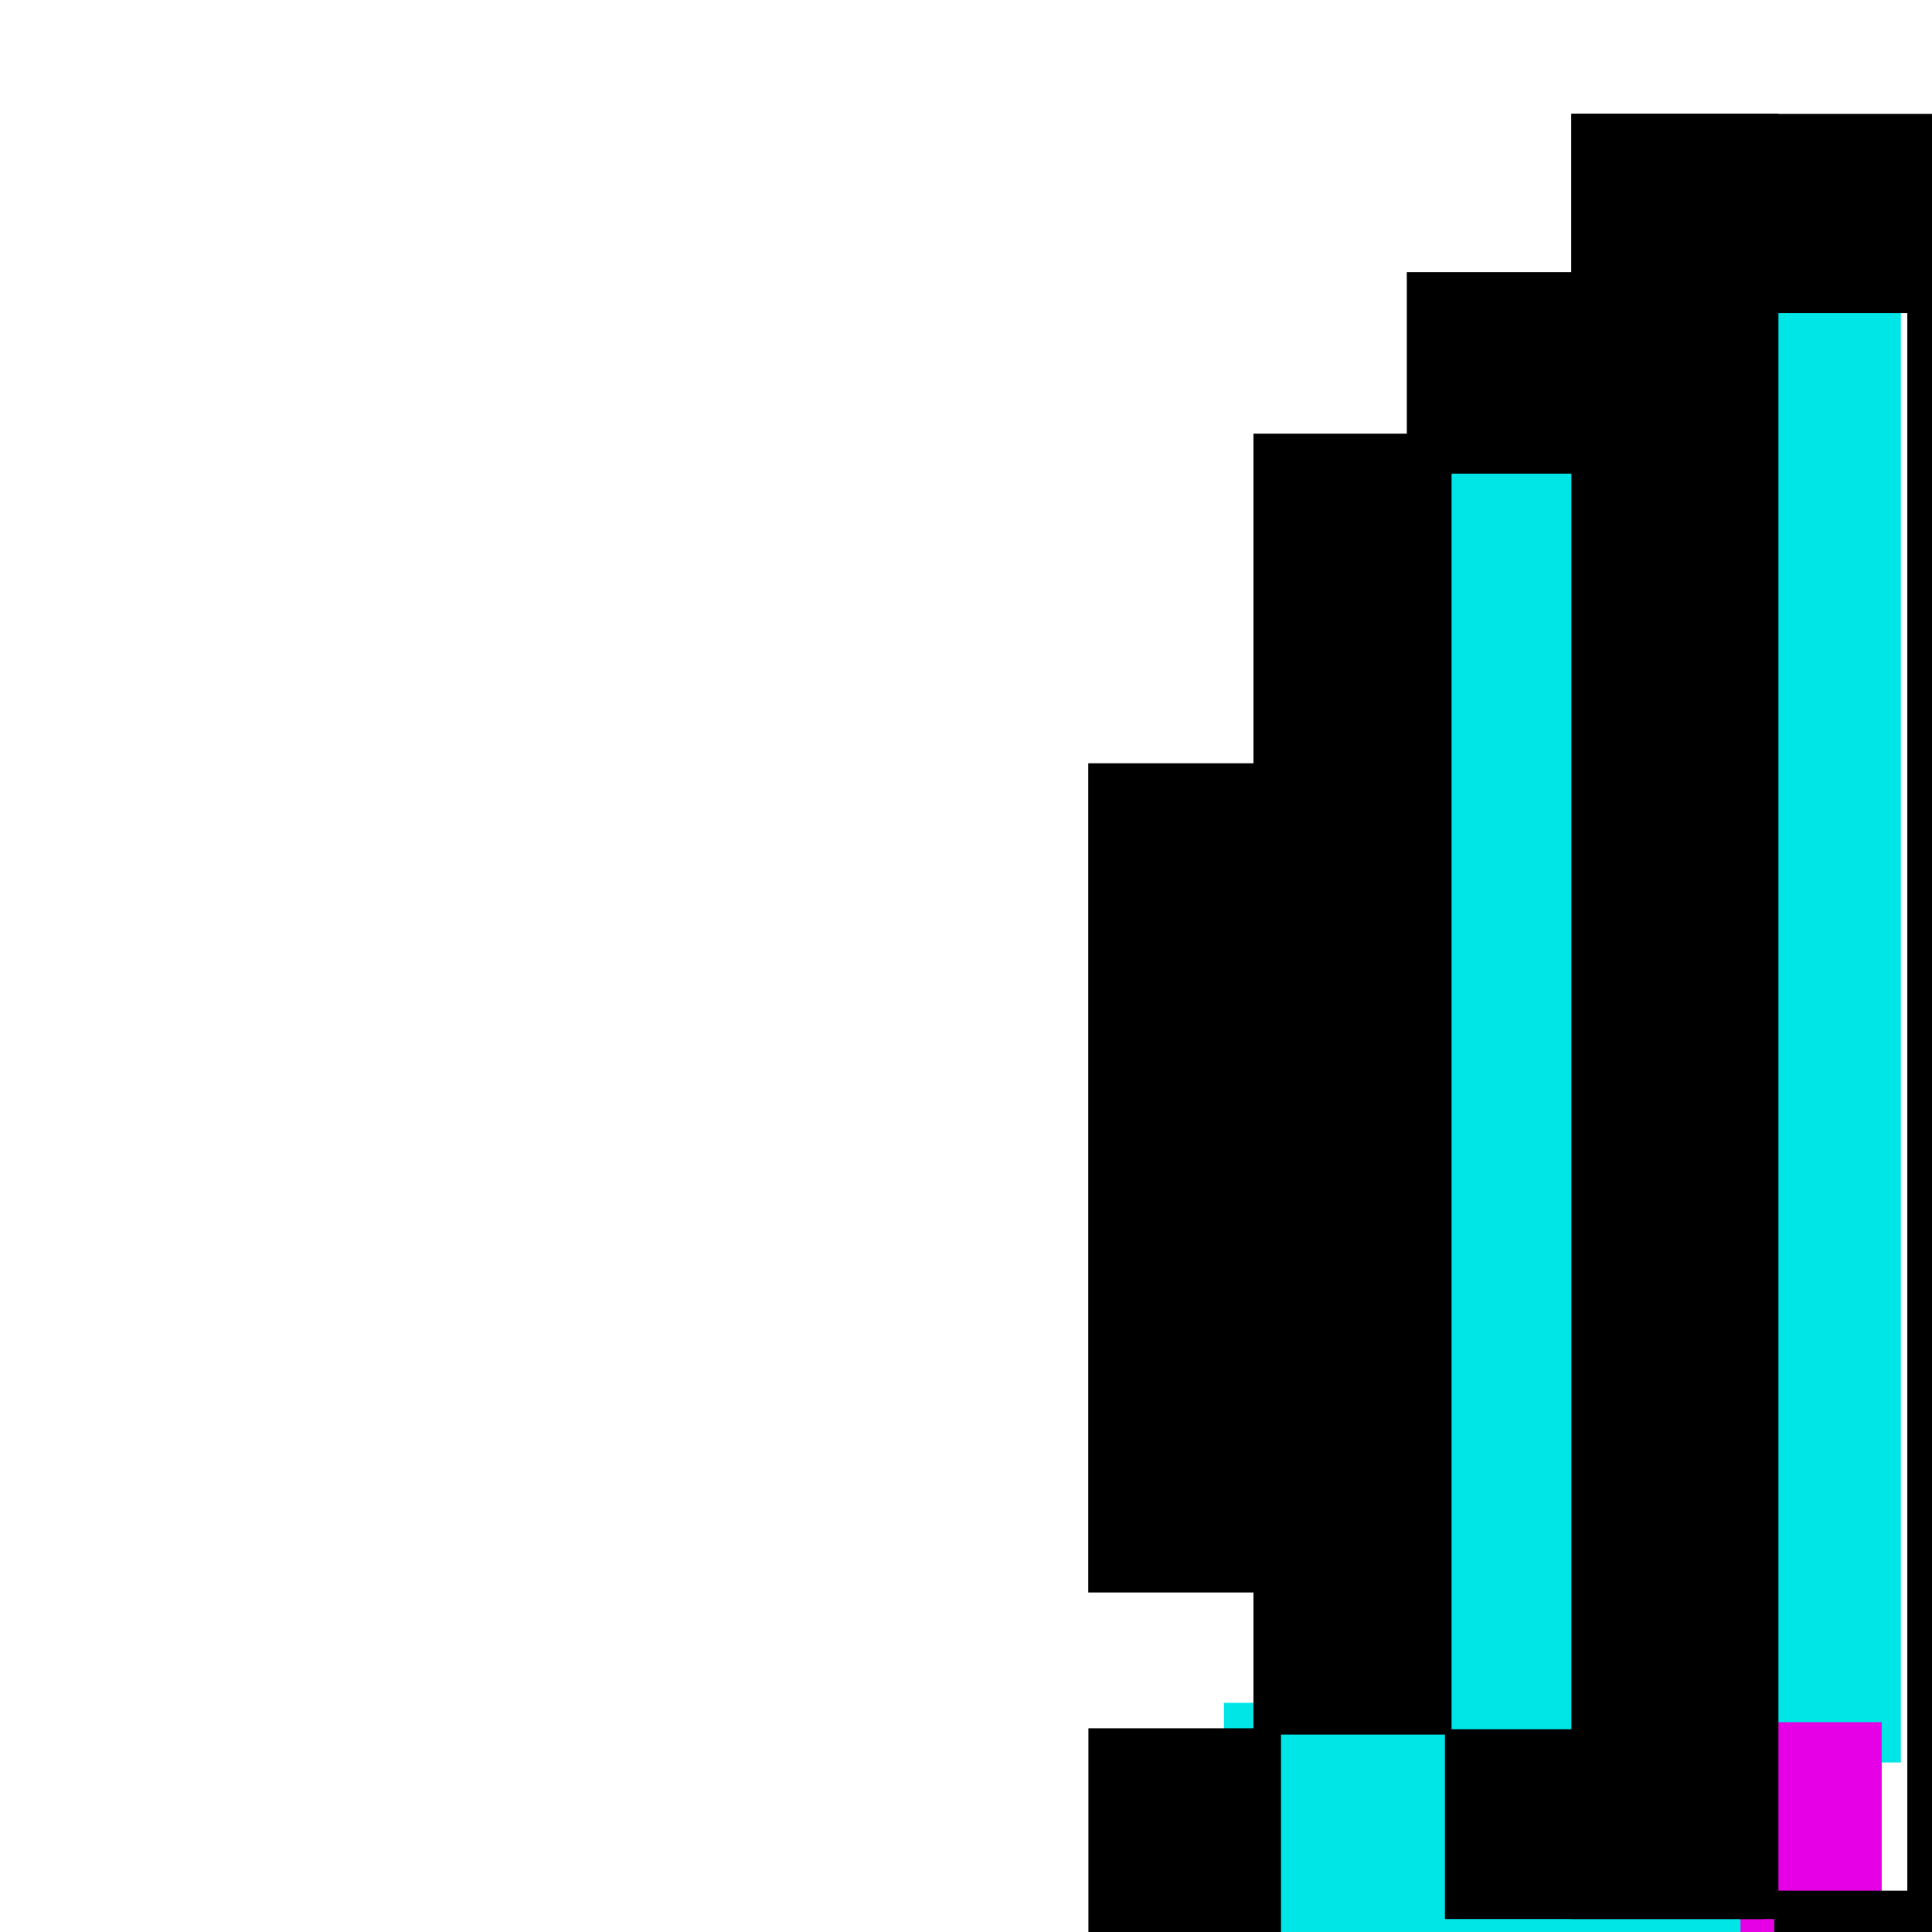 <?xml version="1.0" encoding="UTF-8" standalone="no"?>
<svg
   transform="scale(2)"
   xmlns:dc="http://purl.org/dc/elements/1.1/"
   xmlns:cc="http://creativecommons.org/ns#"
   xmlns:rdf="http://www.w3.org/1999/02/22-rdf-syntax-ns#"
   xmlns:svg="http://www.w3.org/2000/svg"
   xmlns="http://www.w3.org/2000/svg"
   xmlns:sodipodi="http://sodipodi.sourceforge.net/DTD/sodipodi-0.dtd"
   xmlns:inkscape="http://www.inkscape.org/namespaces/inkscape"
   clip-rule="evenodd"
   fill-rule="evenodd"
   height="50mm"
   image-rendering="optimizeQuality"
   shape-rendering="geometricPrecision"
   text-rendering="geometricPrecision"
   viewBox="0 0 50 50"
   width="50mm"
   version="1.1"
   id="svg2447"
   sodipodi:docname="1kbg_bishop_black.svg"
   inkscape:version="1.0.2 (e86c870879, 2021-01-15)"
   inkscape:export-filename="/home/spcmd/Projects/!WIP/1kybtegambit_pieces/1kbg_bishop_black.png"
   inkscape:export-xdpi="203.2"
   inkscape:export-ydpi="203.2">
  <defs
     id="defs2451" />
  <sodipodi:namedview
     pagecolor="#ffffff"
     bordercolor="#666666"
     borderopacity="1"
     objecttolerance="10"
     gridtolerance="10"
     guidetolerance="10"
     inkscape:pageopacity="0"
     inkscape:pageshadow="2"
     inkscape:window-width="1678"
     inkscape:window-height="1007"
     id="namedview2449"
     showgrid="false"
     inkscape:zoom="1.403165"
     inkscape:cx="151.01158"
     inkscape:cy="-22.760191"
     inkscape:window-x="0"
     inkscape:window-y="42"
     inkscape:window-maximized="0"
     inkscape:current-layer="svg2447"
     inkscape:snap-bbox="true"
     inkscape:document-rotation="0" />
  <g
     id="g11936"
     transform="matrix(2.555,0,0,2.555,152.117,-82.884)">
    <rect
       style="fill:#00e6e6;fill-opacity:1;stroke:none;stroke-width:0.008;stop-color:#000000"
       id="rect10193"
       width="0.91"
       height="3.346"
       x="-54.143"
       y="46.112" />
    <rect
       style="fill:#00e6e6;fill-opacity:1;stroke:none;stroke-width:0.008;stop-color:#000000"
       id="rect10191"
       width="0.854"
       height="3.659"
       x="-52.516"
       y="43.4" />
    <rect
       style="fill:#00e6e6;fill-opacity:1;stroke:none;stroke-width:0.008;stop-color:#000000"
       id="rect10187"
       width="1.01"
       height="6.849"
       x="-52.444"
       y="34.667" />
    <rect
       style="fill:#e600e6;fill-opacity:1;stroke:none;stroke-width:0.012;stop-color:#000000"
       id="rect10114-7"
       width="0.734"
       height="0.884"
       x="-52.426"
       y="49.354" />
    <rect
       style="fill:#00e6e6;fill-opacity:1;stroke:none;stroke-width:0.008;stop-color:#000000"
       id="rect10189"
       width="2.7"
       height="1.913"
       x="-53.338"
       y="41.064" />
    <rect
       style="fill:#e600e6;fill-opacity:1;stroke:none;stroke-width:0.01;stop-color:#000000"
       id="rect10114"
       width="0.789"
       height="0.668"
       x="-52.467"
       y="42.811" />
    <rect
       style="fill:#e600e6;fill-opacity:1;stroke-width:0.044;stop-color:#000000"
       id="rect10098"
       width="0.913"
       height="16.696"
       x="-49.156"
       y="33.96" />
    <rect
       style="fill:#00e6e6;fill-opacity:1;stroke:none;stroke-width:0.011;stop-color:#000000"
       id="rect10110-8"
       width="0.769"
       height="0.903"
       x="-47.533"
       y="33.84" />
    <rect
       style="fill:#e600e6;fill-opacity:1;stroke-width:0.012;stop-color:#000000"
       id="rect10100"
       width="0.847"
       height="14.823"
       x="-47.612"
       y="34.717" />
    <rect
       style="fill:#e600e6;fill-opacity:1;stroke-width:0.008;stop-color:#000000"
       id="rect10102"
       width="0.9"
       height="1.915"
       x="-46.019"
       y="46.947" />
    <rect
       style="fill:#00e6e6;fill-opacity:1;stroke:none;stroke-width:0.011;stop-color:#000000"
       id="rect10110"
       width="0.769"
       height="0.903"
       x="-50.775"
       y="44.402" />
    <rect
       style="fill:#e600e6;fill-opacity:1;stroke-width:0.006;stop-color:#000000"
       id="rect10104"
       width="0.781"
       height="5.32"
       x="-50.766"
       y="45.262" />
    <rect
       style="fill:#00e6e6;fill-opacity:1;stroke:none;stroke-width:0.008;stop-color:#000000"
       id="rect10185"
       width="0.907"
       height="7.594"
       x="-50.817"
       y="33.772" />
    <rect
       style="fill:#e600e6;fill-opacity:1;stroke:none;stroke-width:0.012;stop-color:#000000"
       id="rect10106"
       width="0.715"
       height="3.29"
       x="-50.722"
       y="41.162" />
    <rect
       style="fill:#00e6e6;fill-opacity:1;stroke:none;stroke-width:0.011;stop-color:#000000"
       id="rect10110-1"
       width="0.769"
       height="0.903"
       x="-52.47"
       y="48.536" />
    <rect
       style="fill:#e600e6;fill-opacity:1;stroke:none;stroke-width:0.012;stop-color:#000000"
       id="rect10114-7-4"
       width="0.734"
       height="0.941"
       x="-52.457"
       y="47.695" />
    <g
       id="g10096"
       transform="matrix(0.779,0,0,0.779,-535.879,1.182)">
      <rect
         style="fill:#000000;fill-opacity:1;stroke:none;stroke-width:0.01;stop-color:#000000"
         id="rect7979-2"
         width="11.538"
         height="1.231"
         x="620.802"
         y="62.887" />
      <rect
         style="fill:#000000;fill-opacity:1;stroke:none;stroke-width:0.008;stop-color:#000000"
         id="rect7979-8-9"
         width="6.448"
         height="1.368"
         x="626.975"
         y="61.724" />
      <rect
         style="fill:#000000;fill-opacity:1;stroke:none;stroke-width:0.007;stop-color:#000000"
         id="rect7979-8-0-3"
         width="5.792"
         height="1.244"
         x="620.634"
         y="58.726" />
      <rect
         style="fill:#000000;fill-opacity:1;stroke:none;stroke-width:0.007;stop-color:#000000"
         id="rect7979-8-0-9-9"
         width="5.415"
         height="1.196"
         x="629.038"
         y="60.837" />
      <rect
         style="fill:#000000;fill-opacity:1;stroke:none;stroke-width:0.006;stop-color:#000000"
         id="rect7979-8-0-6-0"
         width="3.377"
         height="1.272"
         x="630.062"
         y="59.839" />
      <rect
         style="fill:#000000;fill-opacity:1;stroke:none;stroke-width:0.004;stop-color:#000000"
         id="rect7979-8-0-6-3-88"
         width="1.346"
         height="1.456"
         x="630.062"
         y="58.678" />
      <rect
         style="fill:#000000;fill-opacity:1;stroke:none;stroke-width:0.005;stop-color:#000000"
         id="rect7979-8-0-6-3-8-50"
         width="2.353"
         height="1.279"
         x="-58.999"
         y="629.076"
         transform="rotate(-90)" />
      <rect
         style="fill:#000000;fill-opacity:1;stroke:none;stroke-width:0.009;stop-color:#000000"
         id="rect7979-8-0-6-3-8-5-9"
         width="8.515"
         height="1.208"
         x="-64.118"
         y="628.026"
         transform="rotate(-90)" />
      <rect
         style="fill:#000000;fill-opacity:1;stroke:none;stroke-width:0.007;stop-color:#000000"
         id="rect7979-8-0-6-3-8-5-6-6"
         width="1.462"
         height="3.929"
         x="-58.999"
         y="626.426"
         transform="rotate(-90)" />
      <rect
         style="fill:#000000;fill-opacity:1;stroke:none;stroke-width:0.005;stop-color:#000000"
         id="rect7979-8-0-6-3-8-5-1-3"
         width="2.33"
         height="1.227"
         x="-55.799"
         y="626.947"
         transform="rotate(-90)" />
      <rect
         style="fill:#000000;fill-opacity:1;stroke:none;stroke-width:0.005;stop-color:#000000"
         id="rect7979-8-0-6-3-8-5-1-1-85"
         width="2.32"
         height="1.207"
         x="-53.709"
         y="627.997"
         transform="rotate(-90)" />
      <rect
         style="fill:#000000;fill-opacity:1;stroke:none;stroke-width:0.009;stop-color:#000000"
         id="rect7979-8-0-6-3-8-5-1-1-5-6"
         width="8.783"
         height="1.207"
         x="-50.496"
         y="628.029"
         transform="rotate(-90)" />
      <rect
         style="fill:#000000;fill-opacity:1;stroke:none;stroke-width:0.006;stop-color:#000000"
         id="rect7979-8-0-6-3-8-5-1-1-5-9-1"
         width="3.349"
         height="1.207"
         x="-45.258"
         y="629.077"
         transform="rotate(-90)" />
      <rect
         style="fill:#000000;fill-opacity:1;stroke:none;stroke-width:0.003;stop-color:#000000"
         id="rect7979-8-0-6-3-8-5-1-1-8-1"
         width="1.264"
         height="1.144"
         x="-51.607"
         y="626.996"
         transform="rotate(-90)" />
      <rect
         style="fill:#000000;fill-opacity:1;stroke:none;stroke-width:0.005;stop-color:#000000"
         id="rect7979-8-0-6-3-8-5-1-1-8-4-5"
         width="1.264"
         height="2.362"
         x="-52.618"
         y="624.839"
         transform="rotate(-90)" />
      <rect
         style="fill:#000000;fill-opacity:1;stroke:none;stroke-width:0.003;stop-color:#000000"
         id="rect7979-8-0-6-3-8-5-1-1-8-8-9"
         width="1.075"
         height="1.193"
         x="-53.493"
         y="623.014"
         transform="rotate(-90)" />
      <rect
         style="fill:#000000;fill-opacity:1;stroke:none;stroke-width:0.004;stop-color:#000000"
         id="rect7979-8-0-6-3-8-5-1-1-8-8-1-8"
         width="1.234"
         height="2.068"
         x="-52.602"
         y="620.873"
         transform="rotate(-90)" />
      <rect
         style="fill:#000000;fill-opacity:1;stroke:none;stroke-width:0.005;stop-color:#000000"
         id="rect7979-8-0-6-3-8-5-1-1-8-3-8"
         width="2.292"
         height="1.206"
         x="-49.467"
         y="624.876"
         transform="rotate(-90)" />
      <rect
         style="fill:#000000;fill-opacity:1;stroke:none;stroke-width:0.006;stop-color:#000000"
         id="rect7979-8-0-6-3-8-5-1-1-8-3-4-0"
         width="3.377"
         height="1.265"
         x="-47.381"
         y="626.955"
         transform="rotate(-90)" />
      <rect
         style="fill:#000000;fill-opacity:1;stroke:none;stroke-width:0.014;stop-color:#000000"
         id="rect7979-8-0-6-3-8-5-1-1-8-3-0-4-3"
         width="21.719"
         height="1.181"
         x="-63.645"
         y="626.051"
         transform="rotate(-90)" />
      <rect
         style="fill:#000000;fill-opacity:1;stroke:none;stroke-width:0.007;stop-color:#000000"
         id="rect7979-8-0-6-3-8-5-1-1-5-4-0"
         width="5.391"
         height="1.228"
         x="-50.479"
         y="618.554"
         transform="rotate(-90)" />
      <rect
         style="fill:#000000;fill-opacity:1;stroke:none;stroke-width:0.009;stop-color:#000000"
         id="rect7979-8-0-6-3-8-5-1-1-5-4-4-4"
         width="8.458"
         height="1.288"
         x="-51.403"
         y="619.628"
         transform="rotate(-90)" />
      <rect
         style="fill:#000000;fill-opacity:1;stroke:none;stroke-width:0.004;stop-color:#000000"
         id="rect7979-8-0-6-3-8-5-1-1-5-4-4-7-4"
         width="1.31"
         height="1.299"
         x="-43.205"
         y="620.625"
         transform="rotate(-90)" />
      <rect
         style="fill:#000000;fill-opacity:1;stroke:none;stroke-width:0.007;stop-color:#000000"
         id="rect7979-8-0-6-3-8-5-1-1-5-4-4-7-6-4"
         width="1.295"
         height="4.475"
         x="-42.161"
         y="621.695"
         transform="rotate(-90)" />
      <rect
         style="fill:#000000;fill-opacity:1;stroke:none;stroke-width:0.005;stop-color:#000000"
         id="rect7979-8-0-6-3-8-5-1-1-5-4-4-7-6-3-4"
         width="1.295"
         height="2.104"
         x="-42.14"
         y="627.186"
         transform="rotate(-90)" />
      <rect
         style="fill:#000000;fill-opacity:1;stroke:none;stroke-width:0.005;stop-color:#000000"
         id="rect7979-8-0-6-3-8-5-1-1-1-76"
         width="2.35"
         height="1.252"
         x="-53.712"
         y="618.555"
         transform="rotate(-90)" />
      <rect
         style="fill:#000000;fill-opacity:1;stroke:none;stroke-width:0.01;stop-color:#000000"
         id="rect7979-8-0-6-3-8-5-1-1-1-7-3"
         width="9.34"
         height="1.284"
         x="-62.8"
         y="619.626"
         transform="rotate(-90)" />
      <rect
         style="fill:#000000;fill-opacity:1;stroke:none;stroke-width:0.005;stop-color:#000000"
         id="rect7979-8-0-6-3-8-5-1-1-1-5-1"
         width="2.304"
         height="1.241"
         x="-57.888"
         y="618.565"
         transform="rotate(-90)" />
      <rect
         style="fill:#000000;fill-opacity:1;stroke:none;stroke-width:0.007;stop-color:#000000"
         id="rect7979-8-0-6-3-8-5-1-1-1-5-9-75"
         width="4.821"
         height="1.279"
         x="-61.435"
         y="617.508"
         transform="rotate(-90)" />
      <rect
         style="fill:#000000;fill-opacity:1;stroke:none;stroke-width:0.005;stop-color:#000000"
         id="rect7979-8-0-6-3-8-5-1-1-1-5-9-6-9"
         width="2.309"
         height="1.244"
         x="-61.033"
         y="616.471"
         transform="rotate(-90)" />
      <rect
         style="fill:#000000;fill-opacity:1;stroke:none;stroke-width:0.004;stop-color:#000000"
         id="rect7979-8-0-6-3-8-5-1-1-1-5-9-6-2-6"
         width="1.297"
         height="1.28"
         x="-62.119"
         y="617.507"
         transform="rotate(-90)" />
      <rect
         style="fill:#000000;fill-opacity:1;stroke:none;stroke-width:0.004;stop-color:#000000"
         id="rect7979-8-0-6-3-8-5-1-1-1-5-9-6-2-1-2"
         width="1.098"
         height="2.35"
         x="-62.966"
         y="618.56"
         transform="rotate(-90)" />
      <rect
         style="fill:#000000;fill-opacity:1;stroke:none;stroke-width:0.011;stop-color:#000000"
         id="rect7979-8-0-6-3-8-5-1-1-5-4-4-4-7"
         width="11.737"
         height="1.346"
         x="-52.602"
         y="621.695"
         transform="rotate(-90)" />
      <rect
         style="fill:#000000;fill-opacity:1;stroke:none;stroke-width:0.015;stop-color:#000000"
         id="rect7979-8-0-6-3-8-5-1-1-5-4-4-4-7-8"
         width="22.71"
         height="1.346"
         x="-63.881"
         y="623.879"
         transform="rotate(-90)" />
      <rect
         style="fill:#000000;fill-opacity:1;stroke:none;stroke-width:0.01;stop-color:#000000"
         id="rect7979-8-0-6-3-8-5-1-1-5-4-4-4-7-5"
         width="10.116"
         height="1.346"
         x="-63.576"
         y="621.696"
         transform="rotate(-90)" />
    </g>
  </g>
</svg>
